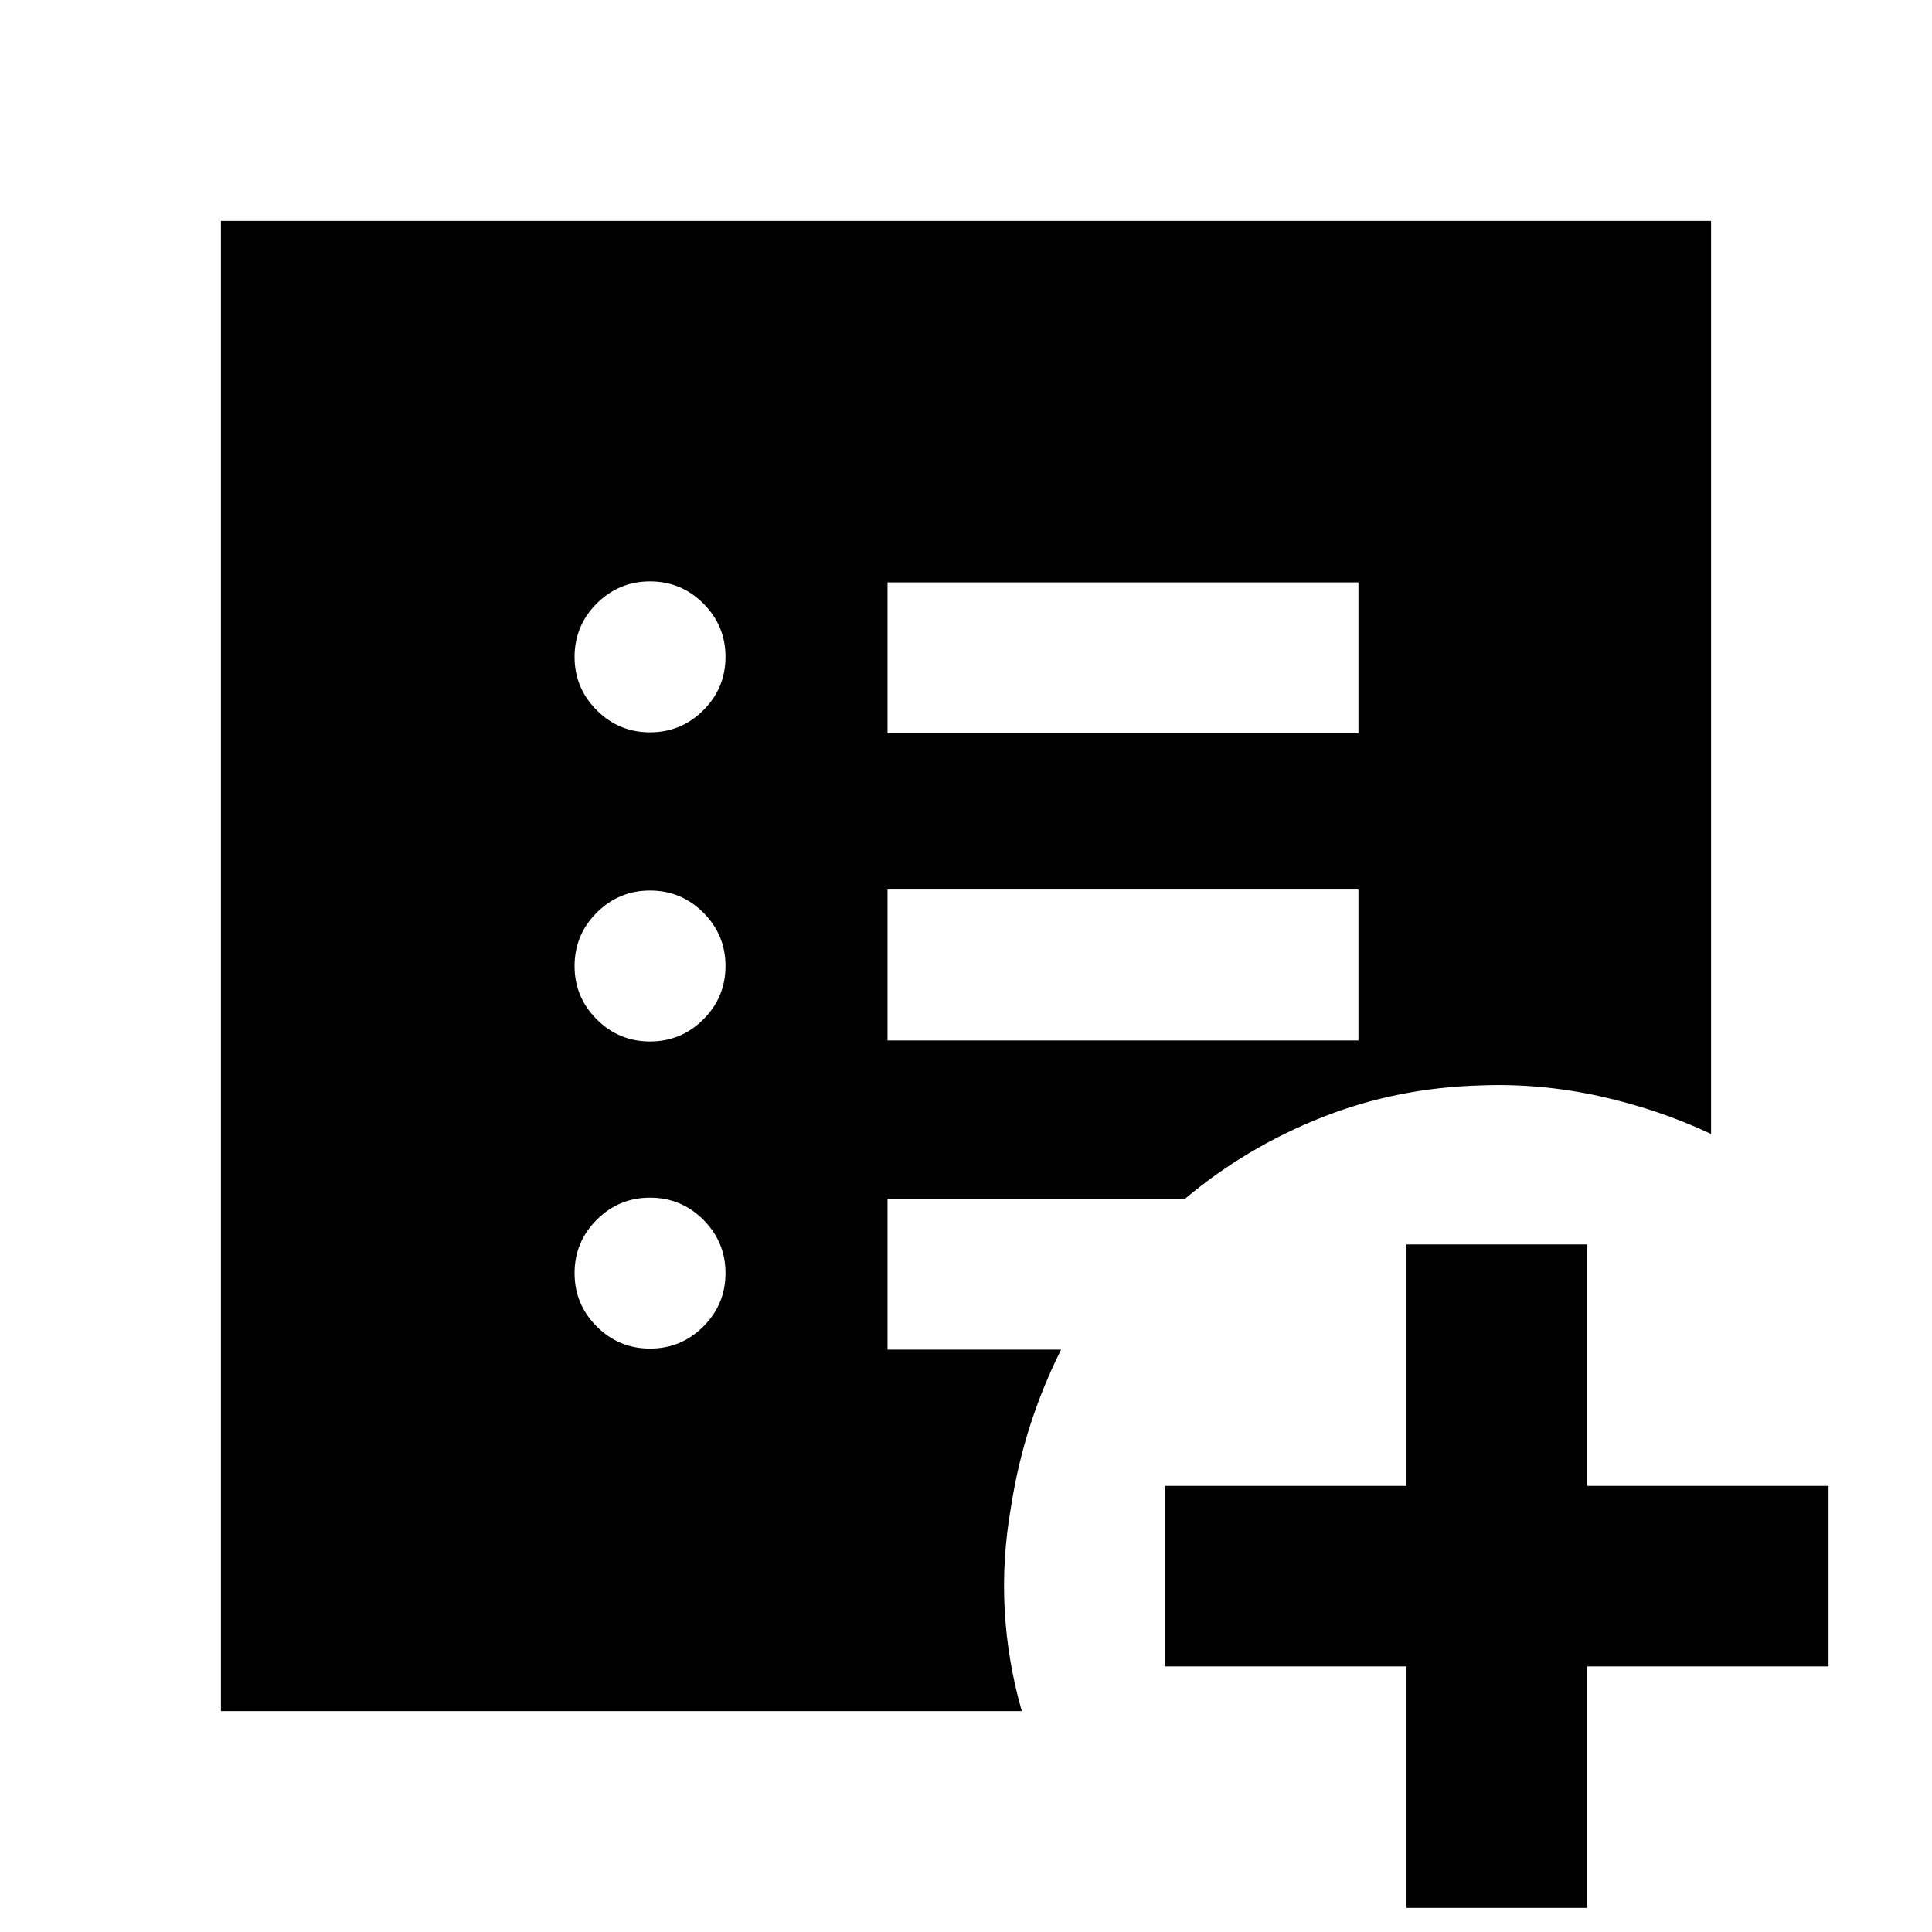 <svg xmlns="http://www.w3.org/2000/svg" height="24" viewBox="0 -960 960 960" width="24"><path d="M698.89-11.98v-120h-120v-89.69h120v-120h89.7v120h120v89.69h-120v120h-89.7ZM323-289.89q15.5 0 26.5-11t11-26.5q0-15.5-11-26.5t-26.5-11q-15.5 0-26.5 11t-11 26.5q0 15.5 11 26.5t26.5 11Zm0-152.61q15.5 0 26.5-11t11-26.5q0-15.5-11-26.5t-26.5-11q-15.5 0-26.5 11t-11 26.5q0 15.5 11 26.5t26.5 11Zm0-153.61q15.5 0 26.5-11t11-26.5q0-15.5-11-26.5t-26.5-11q-15.5 0-26.5 11t-11 26.5q0 15.5 11 26.5t26.5 11ZM441-443h234v-75H441v75Zm0-152.61h234v-75H441v75ZM109.78-109.78v-740.44h740.44v453.66q-26.37-12.37-55.6-18.81-29.23-6.43-58.79-5.3-41.93 1.13-79.31 16.01-37.39 14.88-67.63 40.27H441v75h86.26q-9.19 18.37-15.42 37.77-6.23 19.4-9.56 40.84-4.45 25.78-3.05 50.95 1.41 25.16 8.47 50.05H109.78Z"/></svg>